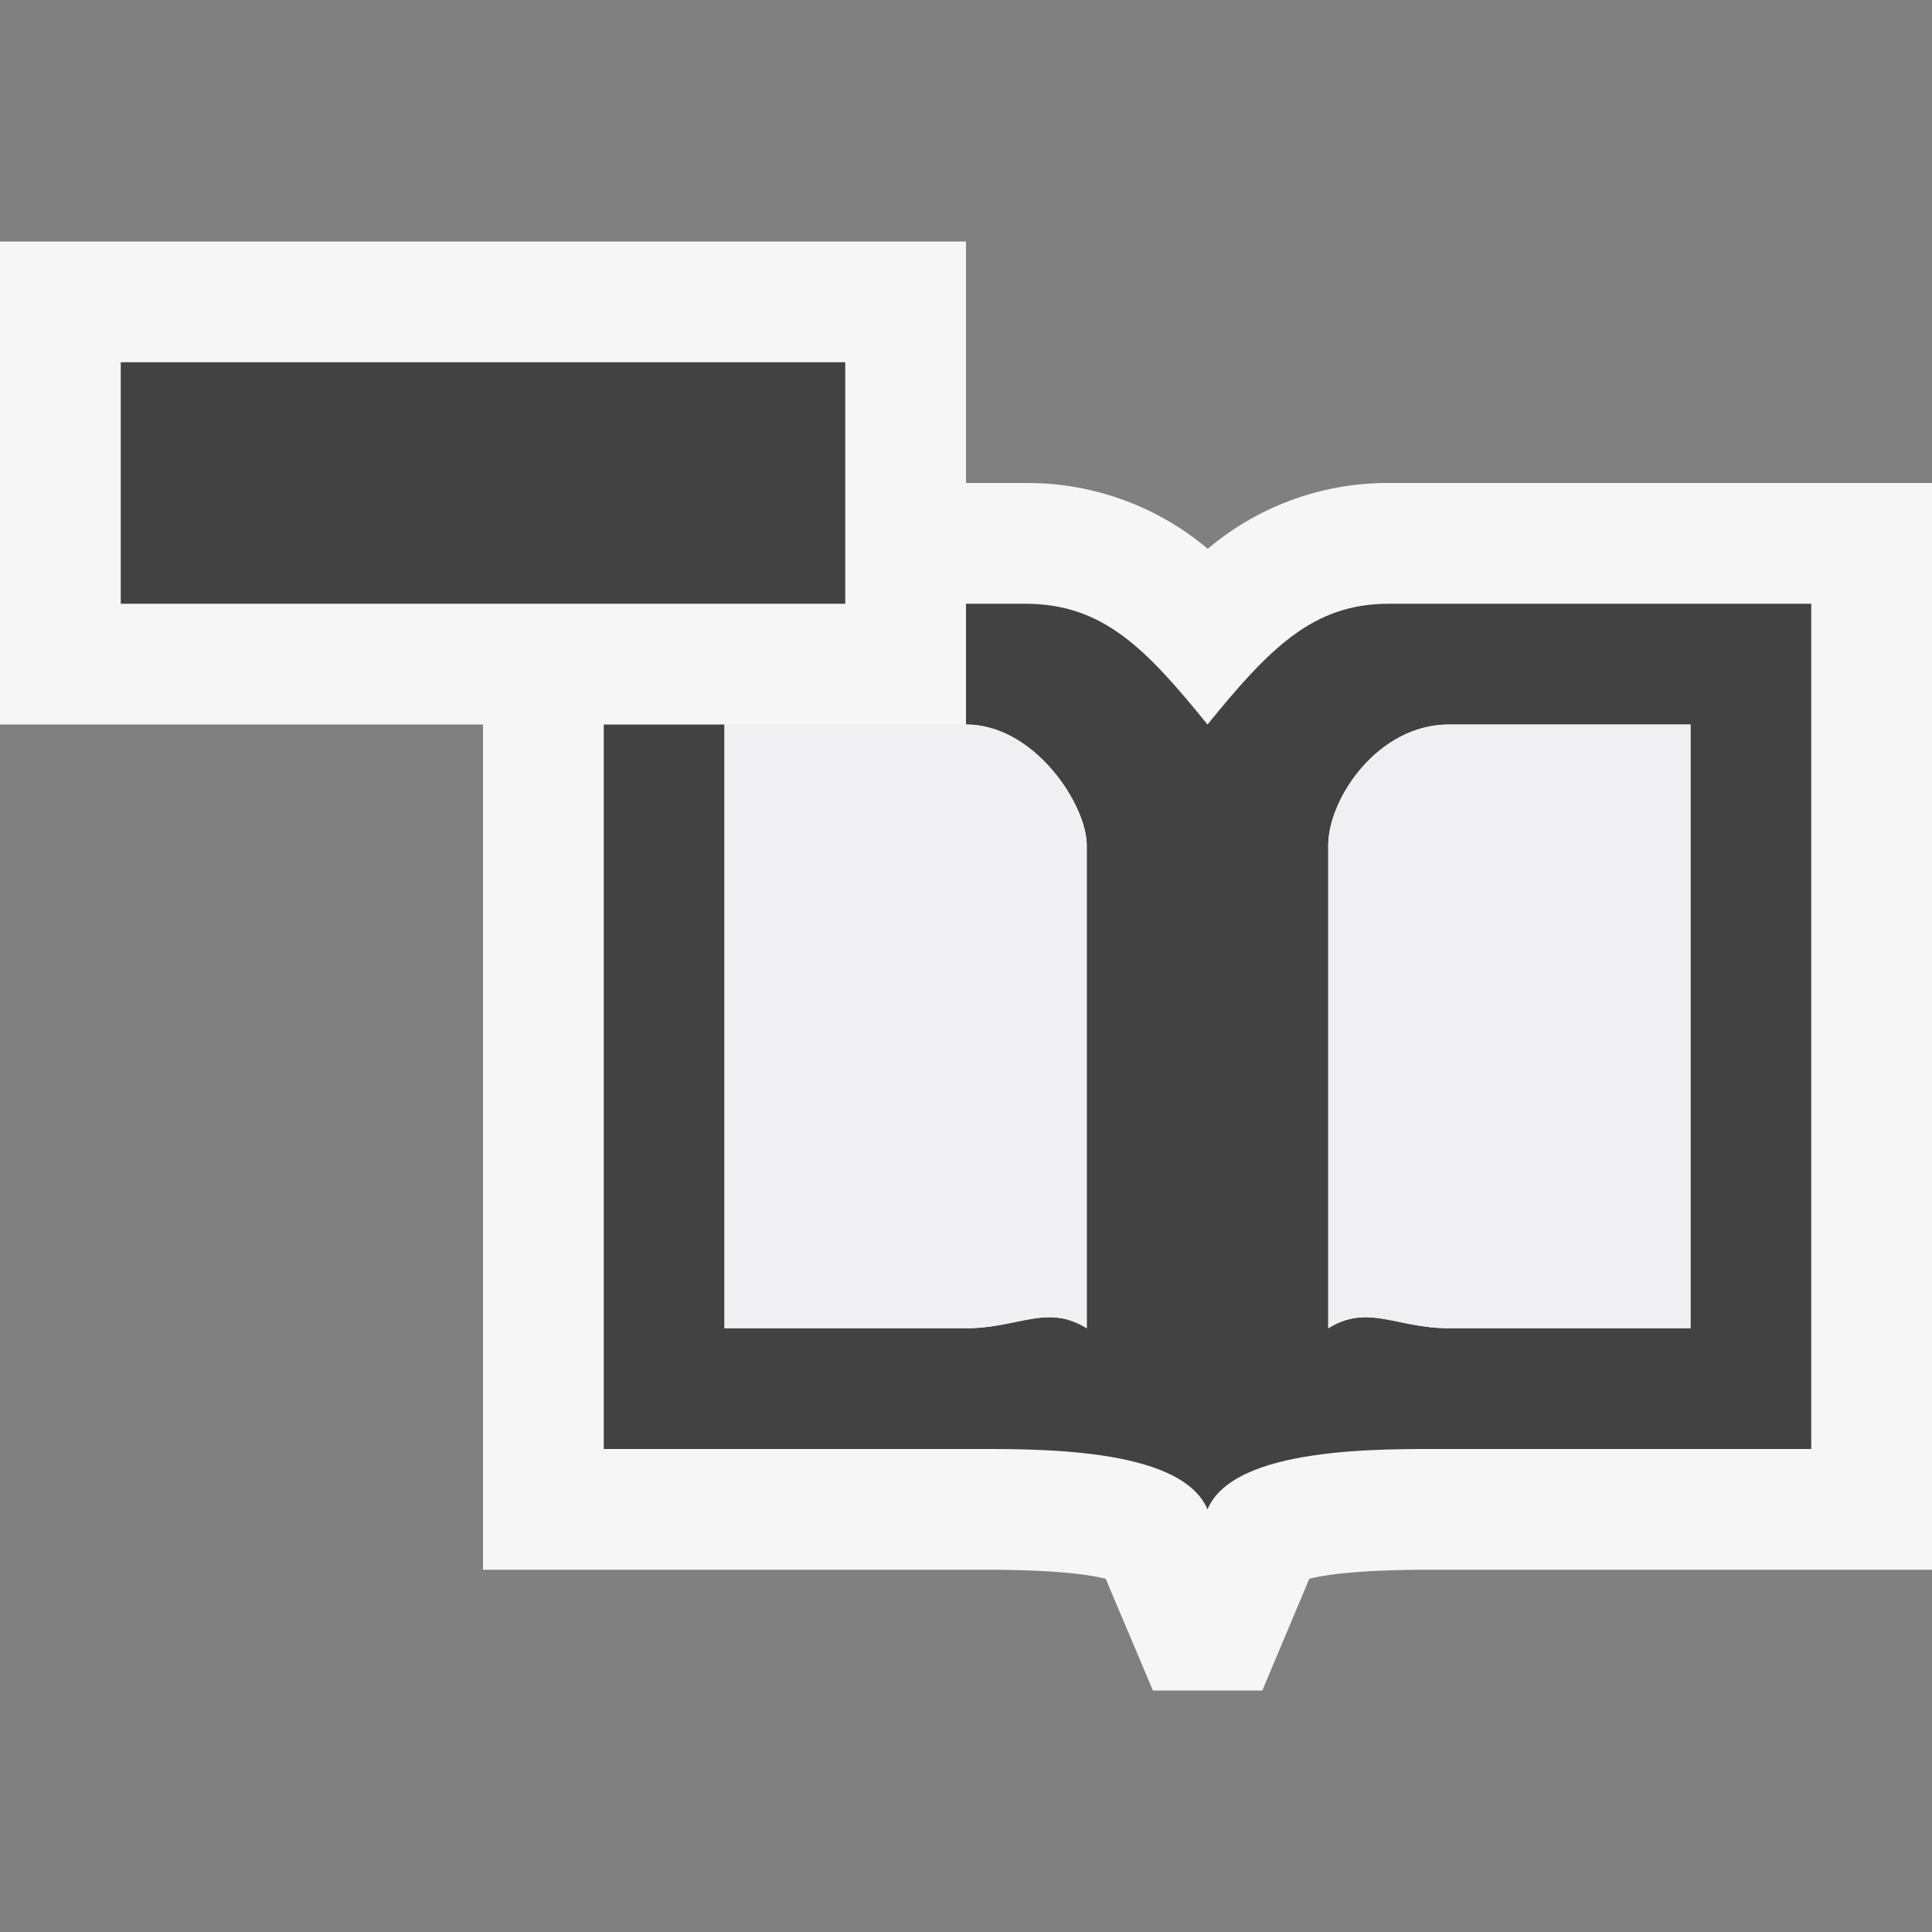 <svg xmlns="http://www.w3.org/2000/svg" viewBox="0 0 16 16"><rect x="0" y="0" width="16" height="16" fill="#808080" stroke="none"/><style>.st0{opacity:0}.st0,.st1{fill:#f6f6f6}.st2{fill:none}.st3{fill:#424242}.st4{fill:#f0eff1}</style><g id="outline"><path class="st0" d="M0 0h16v16H0z"/><path class="st1" d="M16 4v9h-4.16c-.579 0-.861.04-.997.075l-.389.925h-.906l-.391-.925C9.022 13.04 8.74 13 8.16 13H4V6H0V2h8v2h.5a2.316 2.316 0 0 1 1.502.545A2.308 2.308 0 0 1 11.5 4H16z"/></g><g id="icon_x5F_bg"><path class="st2" d="M11 7v4c.33-.205.565 0 1 0h2V6h-2c-.59 0-1 .615-1 1z"/><path class="st3" d="M1 3h6v2H1zM11.5 5c-.624 0-.984.365-1.5 1-.508-.626-.861-.996-1.5-1H8v1c.566 0 1 .663 1 1v4c-.33-.205-.564 0-1 0H6V6H5v6h3c.549 0 1.778-.025 2 .5.221-.525 1.451-.5 2-.5h3V5h-3.5zm2.5 6h-2c-.435 0-.67-.205-1 0V7c0-.385.41-1 1-1h2v5z"/></g><g id="icon_x5F_fg"><path class="st4" d="M12 6c-.59 0-1 .615-1 1v4c.33-.205.565 0 1 0h2V6h-2zM8 6H6v5h2c.436 0 .67-.205 1 0V7c0-.337-.434-1-1-1z"/></g></svg>